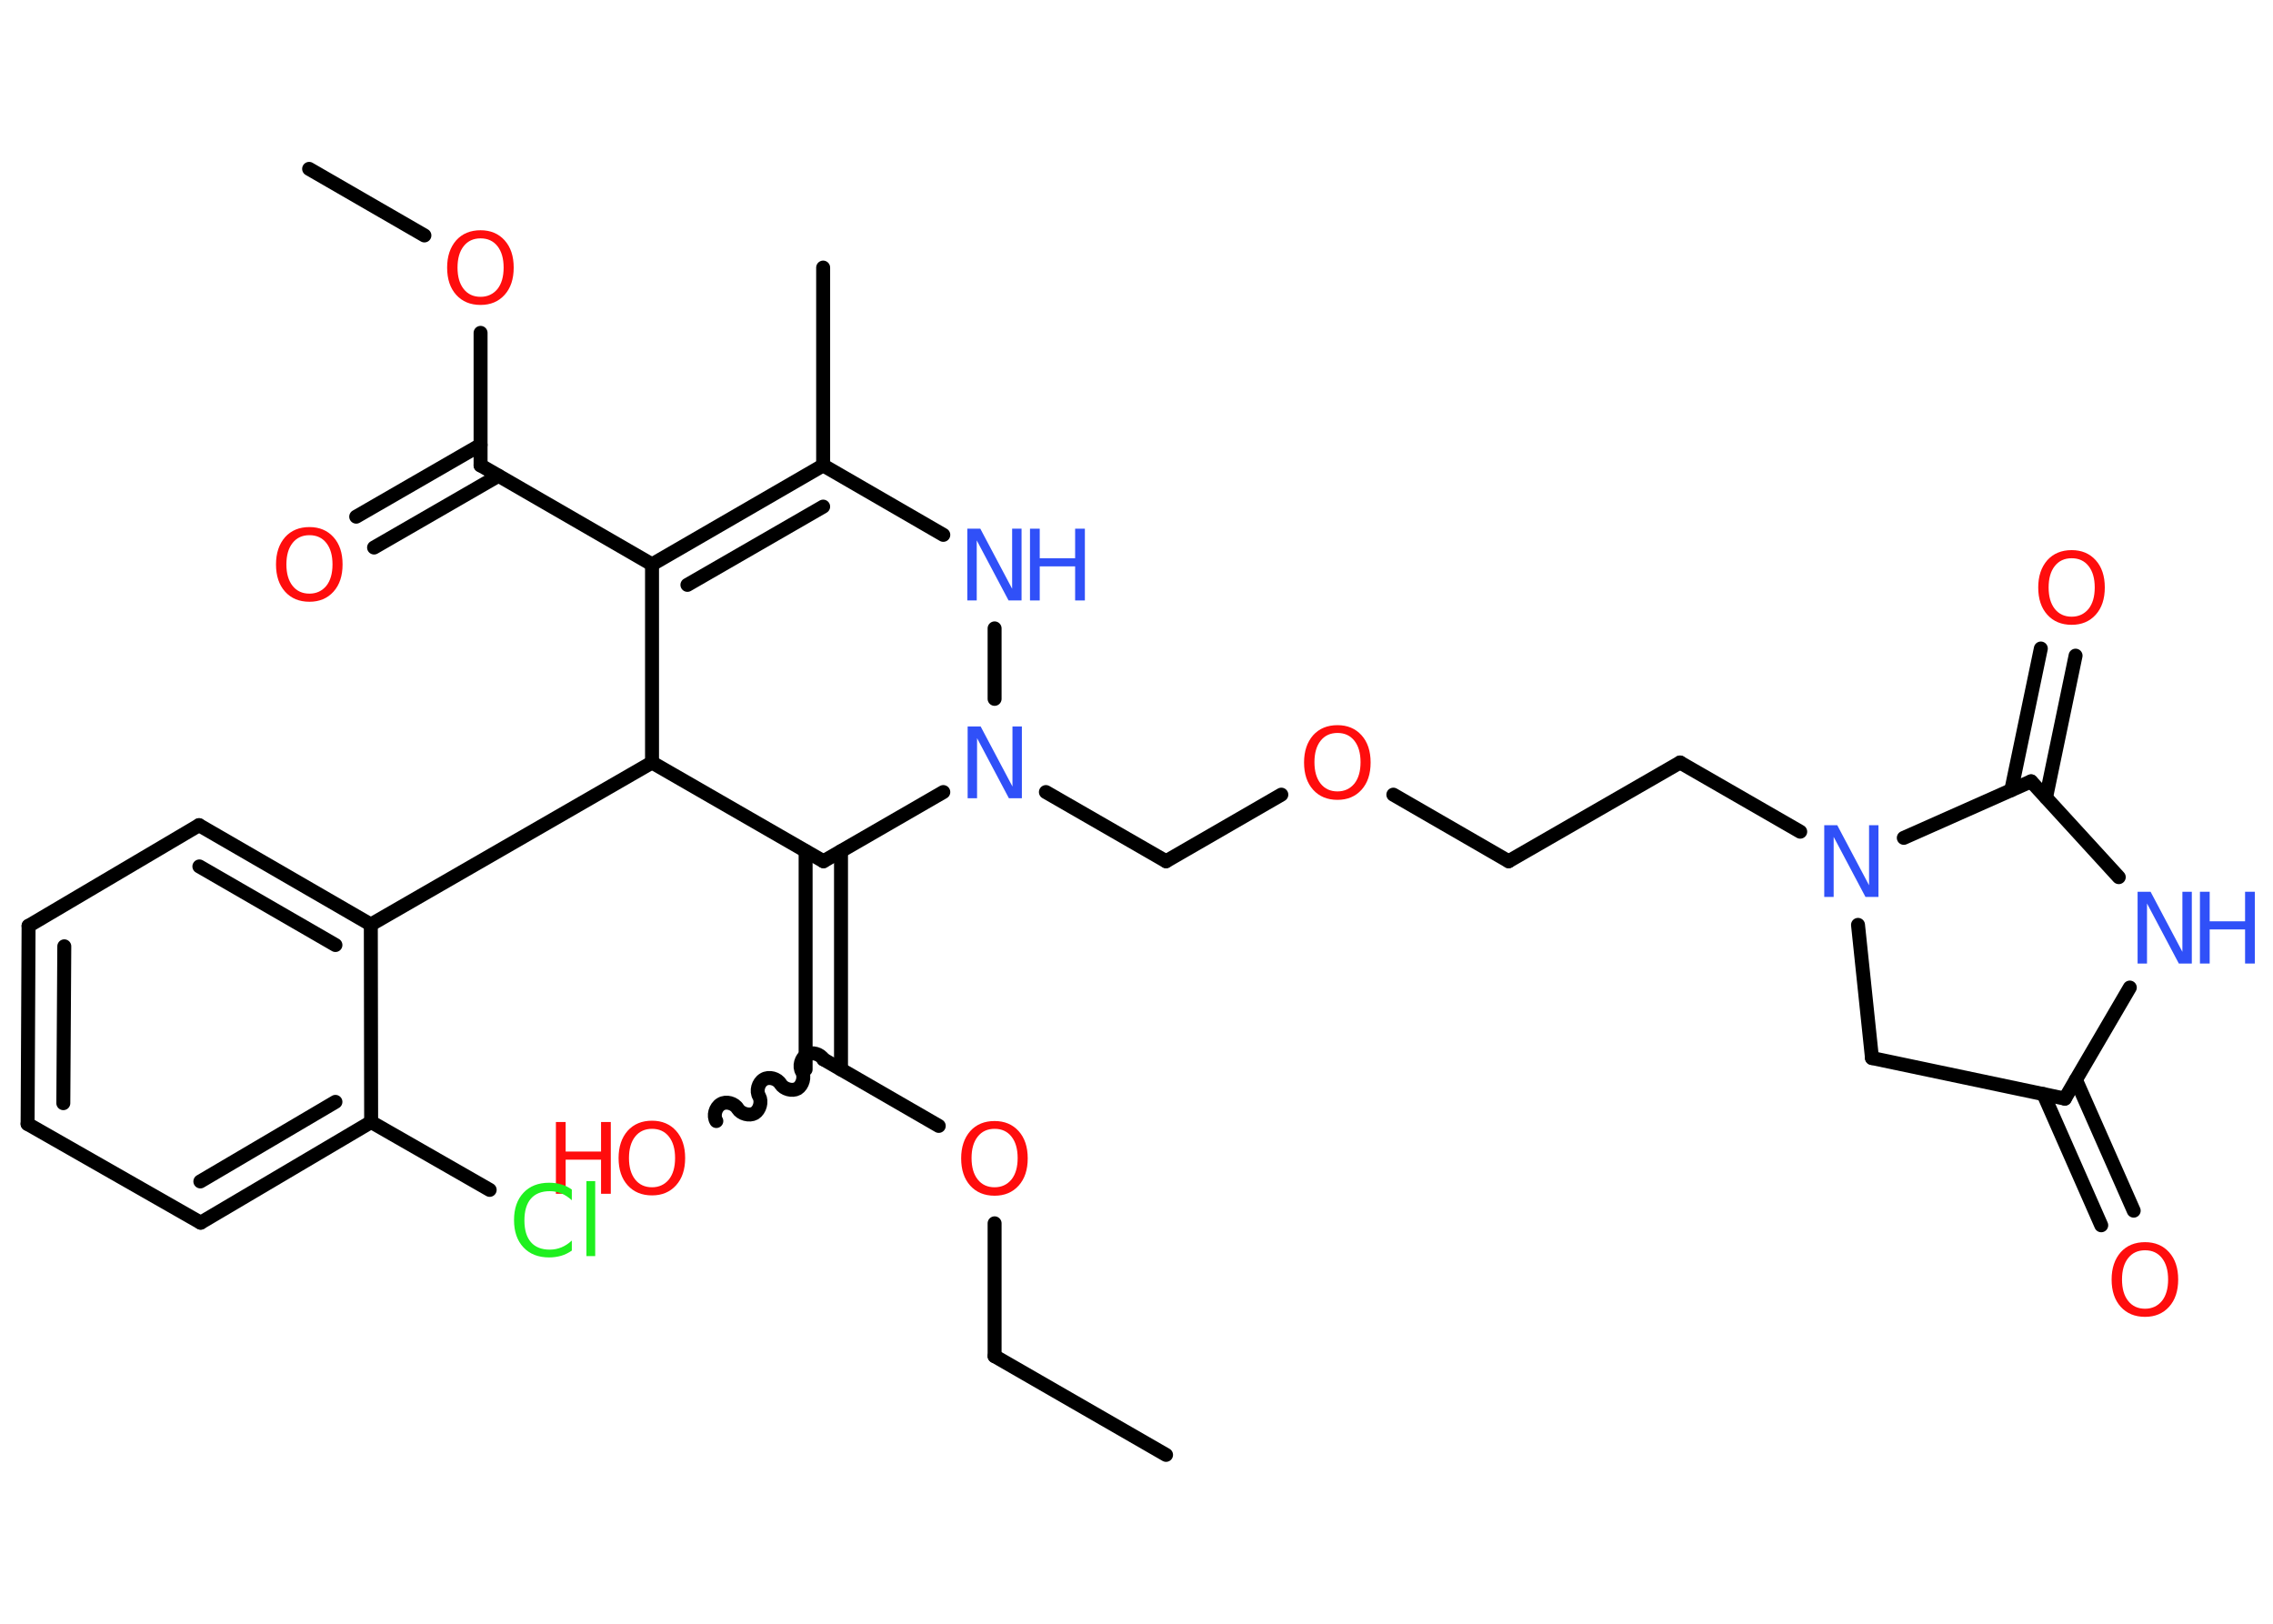<?xml version='1.0' encoding='UTF-8'?>
<!DOCTYPE svg PUBLIC "-//W3C//DTD SVG 1.1//EN" "http://www.w3.org/Graphics/SVG/1.1/DTD/svg11.dtd">
<svg version='1.2' xmlns='http://www.w3.org/2000/svg' xmlns:xlink='http://www.w3.org/1999/xlink' width='70.0mm' height='50.0mm' viewBox='0 0 70.0 50.0'>
  <desc>Generated by the Chemistry Development Kit (http://github.com/cdk)</desc>
  <g stroke-linecap='round' stroke-linejoin='round' stroke='#000000' stroke-width='.43' fill='#FF0D0D'>
    <rect x='.0' y='.0' width='70.0' height='50.0' fill='#FFFFFF' stroke='none'/>
    <g id='mol1' class='mol'>
      <line id='mol1bnd1' class='bond' x1='35.91' y1='44.8' x2='30.63' y2='41.76'/>
      <line id='mol1bnd2' class='bond' x1='30.63' y1='41.76' x2='30.63' y2='37.67'/>
      <line id='mol1bnd3' class='bond' x1='28.91' y1='34.67' x2='25.36' y2='32.62'/>
      <path id='mol1bnd4' class='bond' d='M22.06 34.52c-.1 -.16 -.03 -.42 .14 -.52c.16 -.1 .42 -.03 .52 .14c.1 .16 .36 .23 .52 .14c.16 -.1 .23 -.36 .14 -.52c-.1 -.16 -.03 -.42 .14 -.52c.16 -.1 .42 -.03 .52 .14c.1 .16 .36 .23 .52 .14c.16 -.1 .23 -.36 .14 -.52c-.1 -.16 -.03 -.42 .14 -.52c.16 -.1 .42 -.03 .52 .14' fill='none' stroke='#000000' stroke-width='.43'/>
      <g id='mol1bnd5' class='bond'>
        <line x1='24.81' y1='32.93' x2='24.81' y2='26.21'/>
        <line x1='25.9' y1='32.93' x2='25.9' y2='26.21'/>
      </g>
      <line id='mol1bnd6' class='bond' x1='25.36' y1='26.52' x2='20.08' y2='23.48'/>
      <line id='mol1bnd7' class='bond' x1='20.08' y1='23.48' x2='11.42' y2='28.47'/>
      <g id='mol1bnd8' class='bond'>
        <line x1='11.42' y1='28.47' x2='6.13' y2='25.41'/>
        <line x1='10.33' y1='29.1' x2='6.14' y2='26.68'/>
      </g>
      <line id='mol1bnd9' class='bond' x1='6.13' y1='25.41' x2='.88' y2='28.51'/>
      <g id='mol1bnd10' class='bond'>
        <line x1='.88' y1='28.51' x2='.85' y2='34.61'/>
        <line x1='1.98' y1='29.14' x2='1.95' y2='33.97'/>
      </g>
      <line id='mol1bnd11' class='bond' x1='.85' y1='34.61' x2='6.18' y2='37.65'/>
      <g id='mol1bnd12' class='bond'>
        <line x1='6.18' y1='37.65' x2='11.43' y2='34.55'/>
        <line x1='6.17' y1='36.38' x2='10.33' y2='33.93'/>
      </g>
      <line id='mol1bnd13' class='bond' x1='11.42' y1='28.47' x2='11.43' y2='34.55'/>
      <line id='mol1bnd14' class='bond' x1='11.43' y1='34.55' x2='15.08' y2='36.64'/>
      <line id='mol1bnd15' class='bond' x1='20.08' y1='23.48' x2='20.08' y2='17.38'/>
      <line id='mol1bnd16' class='bond' x1='20.08' y1='17.38' x2='14.8' y2='14.33'/>
      <g id='mol1bnd17' class='bond'>
        <line x1='15.35' y1='14.65' x2='11.52' y2='16.86'/>
        <line x1='14.8' y1='13.7' x2='10.97' y2='15.91'/>
      </g>
      <line id='mol1bnd18' class='bond' x1='14.8' y1='14.33' x2='14.8' y2='10.25'/>
      <line id='mol1bnd19' class='bond' x1='13.07' y1='7.25' x2='9.52' y2='5.2'/>
      <g id='mol1bnd20' class='bond'>
        <line x1='25.35' y1='14.33' x2='20.08' y2='17.38'/>
        <line x1='25.35' y1='15.6' x2='21.17' y2='18.01'/>
      </g>
      <line id='mol1bnd21' class='bond' x1='25.35' y1='14.33' x2='25.35' y2='8.24'/>
      <line id='mol1bnd22' class='bond' x1='25.35' y1='14.33' x2='29.05' y2='16.47'/>
      <line id='mol1bnd23' class='bond' x1='30.63' y1='19.35' x2='30.63' y2='21.52'/>
      <line id='mol1bnd24' class='bond' x1='25.36' y1='26.52' x2='29.05' y2='24.39'/>
      <line id='mol1bnd25' class='bond' x1='32.21' y1='24.39' x2='35.91' y2='26.52'/>
      <line id='mol1bnd26' class='bond' x1='35.91' y1='26.52' x2='39.46' y2='24.47'/>
      <line id='mol1bnd27' class='bond' x1='42.91' y1='24.47' x2='46.46' y2='26.52'/>
      <line id='mol1bnd28' class='bond' x1='46.46' y1='26.52' x2='51.74' y2='23.48'/>
      <line id='mol1bnd29' class='bond' x1='51.74' y1='23.48' x2='55.44' y2='25.61'/>
      <line id='mol1bnd30' class='bond' x1='57.22' y1='28.48' x2='57.65' y2='32.58'/>
      <line id='mol1bnd31' class='bond' x1='57.65' y1='32.58' x2='63.59' y2='33.83'/>
      <g id='mol1bnd32' class='bond'>
        <line x1='63.93' y1='33.25' x2='65.71' y2='37.28'/>
        <line x1='62.93' y1='33.69' x2='64.71' y2='37.73'/>
      </g>
      <line id='mol1bnd33' class='bond' x1='63.59' y1='33.83' x2='65.59' y2='30.41'/>
      <line id='mol1bnd34' class='bond' x1='65.25' y1='27.01' x2='62.55' y2='24.06'/>
      <line id='mol1bnd35' class='bond' x1='58.63' y1='25.8' x2='62.55' y2='24.06'/>
      <g id='mol1bnd36' class='bond'>
        <line x1='61.94' y1='24.33' x2='62.85' y2='19.97'/>
        <line x1='63.01' y1='24.56' x2='63.92' y2='20.19'/>
      </g>
      <path id='mol1atm3' class='atom' d='M30.63 34.76q-.33 .0 -.52 .24q-.19 .24 -.19 .66q.0 .42 .19 .66q.19 .24 .52 .24q.32 .0 .52 -.24q.19 -.24 .19 -.66q.0 -.42 -.19 -.66q-.19 -.24 -.52 -.24zM30.63 34.52q.46 .0 .74 .31q.28 .31 .28 .84q.0 .53 -.28 .84q-.28 .31 -.74 .31q-.47 .0 -.75 -.31q-.28 -.31 -.28 -.84q.0 -.52 .28 -.84q.28 -.31 .75 -.31z' stroke='none'/>
      <g id='mol1atm5' class='atom'>
        <path d='M20.08 34.76q-.33 .0 -.52 .24q-.19 .24 -.19 .66q.0 .42 .19 .66q.19 .24 .52 .24q.32 .0 .52 -.24q.19 -.24 .19 -.66q.0 -.42 -.19 -.66q-.19 -.24 -.52 -.24zM20.08 34.51q.46 .0 .74 .31q.28 .31 .28 .84q.0 .53 -.28 .84q-.28 .31 -.74 .31q-.47 .0 -.75 -.31q-.28 -.31 -.28 -.84q.0 -.52 .28 -.84q.28 -.31 .75 -.31z' stroke='none'/>
        <path d='M17.12 34.55h.3v.91h1.09v-.91h.3v2.21h-.3v-1.05h-1.09v1.05h-.3v-2.21z' stroke='none'/>
      </g>
      <path id='mol1atm14' class='atom' d='M17.61 36.64v.32q-.15 -.14 -.32 -.21q-.17 -.07 -.36 -.07q-.38 .0 -.58 .23q-.2 .23 -.2 .67q.0 .44 .2 .67q.2 .23 .58 .23q.19 .0 .36 -.07q.17 -.07 .32 -.21v.31q-.16 .11 -.33 .16q-.18 .05 -.37 .05q-.5 .0 -.79 -.31q-.29 -.31 -.29 -.84q.0 -.53 .29 -.84q.29 -.31 .79 -.31q.2 .0 .37 .05q.18 .05 .33 .16zM18.06 36.37h.27v2.31h-.27v-2.31z' stroke='none' fill='#1FF01F'/>
      <path id='mol1atm17' class='atom' d='M9.53 16.48q-.33 .0 -.52 .24q-.19 .24 -.19 .66q.0 .42 .19 .66q.19 .24 .52 .24q.32 .0 .52 -.24q.19 -.24 .19 -.66q.0 -.42 -.19 -.66q-.19 -.24 -.52 -.24zM9.53 16.23q.46 .0 .74 .31q.28 .31 .28 .84q.0 .53 -.28 .84q-.28 .31 -.74 .31q-.47 .0 -.75 -.31q-.28 -.31 -.28 -.84q.0 -.52 .28 -.84q.28 -.31 .75 -.31z' stroke='none'/>
      <path id='mol1atm18' class='atom' d='M14.8 7.34q-.33 .0 -.52 .24q-.19 .24 -.19 .66q.0 .42 .19 .66q.19 .24 .52 .24q.32 .0 .52 -.24q.19 -.24 .19 -.66q.0 -.42 -.19 -.66q-.19 -.24 -.52 -.24zM14.8 7.09q.46 .0 .74 .31q.28 .31 .28 .84q.0 .53 -.28 .84q-.28 .31 -.74 .31q-.47 .0 -.75 -.31q-.28 -.31 -.28 -.84q.0 -.52 .28 -.84q.28 -.31 .75 -.31z' stroke='none'/>
      <g id='mol1atm22' class='atom'>
        <path d='M29.79 16.28h.4l.98 1.85v-1.85h.29v2.21h-.4l-.98 -1.85v1.85h-.29v-2.21z' stroke='none' fill='#3050F8'/>
        <path d='M31.72 16.28h.3v.91h1.09v-.91h.3v2.21h-.3v-1.05h-1.09v1.05h-.3v-2.21z' stroke='none' fill='#3050F8'/>
      </g>
      <path id='mol1atm23' class='atom' d='M29.8 22.37h.4l.98 1.85v-1.85h.29v2.21h-.4l-.98 -1.85v1.85h-.29v-2.21z' stroke='none' fill='#3050F8'/>
      <path id='mol1atm25' class='atom' d='M41.19 22.57q-.33 .0 -.52 .24q-.19 .24 -.19 .66q.0 .42 .19 .66q.19 .24 .52 .24q.32 .0 .52 -.24q.19 -.24 .19 -.66q.0 -.42 -.19 -.66q-.19 -.24 -.52 -.24zM41.19 22.33q.46 .0 .74 .31q.28 .31 .28 .84q.0 .53 -.28 .84q-.28 .31 -.74 .31q-.47 .0 -.75 -.31q-.28 -.31 -.28 -.84q.0 -.52 .28 -.84q.28 -.31 .75 -.31z' stroke='none'/>
      <path id='mol1atm28' class='atom' d='M56.18 25.41h.4l.98 1.85v-1.85h.29v2.21h-.4l-.98 -1.85v1.85h-.29v-2.21z' stroke='none' fill='#3050F8'/>
      <path id='mol1atm31' class='atom' d='M66.06 38.5q-.33 .0 -.52 .24q-.19 .24 -.19 .66q.0 .42 .19 .66q.19 .24 .52 .24q.32 .0 .52 -.24q.19 -.24 .19 -.66q.0 -.42 -.19 -.66q-.19 -.24 -.52 -.24zM66.06 38.25q.46 .0 .74 .31q.28 .31 .28 .84q.0 .53 -.28 .84q-.28 .31 -.74 .31q-.47 .0 -.75 -.31q-.28 -.31 -.28 -.84q.0 -.52 .28 -.84q.28 -.31 .75 -.31z' stroke='none'/>
      <g id='mol1atm32' class='atom'>
        <path d='M65.83 27.46h.4l.98 1.85v-1.85h.29v2.21h-.4l-.98 -1.85v1.85h-.29v-2.21z' stroke='none' fill='#3050F8'/>
        <path d='M67.75 27.46h.3v.91h1.09v-.91h.3v2.21h-.3v-1.05h-1.09v1.05h-.3v-2.21z' stroke='none' fill='#3050F8'/>
      </g>
      <path id='mol1atm34' class='atom' d='M63.8 17.19q-.33 .0 -.52 .24q-.19 .24 -.19 .66q.0 .42 .19 .66q.19 .24 .52 .24q.32 .0 .52 -.24q.19 -.24 .19 -.66q.0 -.42 -.19 -.66q-.19 -.24 -.52 -.24zM63.8 16.94q.46 .0 .74 .31q.28 .31 .28 .84q.0 .53 -.28 .84q-.28 .31 -.74 .31q-.47 .0 -.75 -.31q-.28 -.31 -.28 -.84q.0 -.52 .28 -.84q.28 -.31 .75 -.31z' stroke='none'/>
    </g>
  </g>
</svg>
